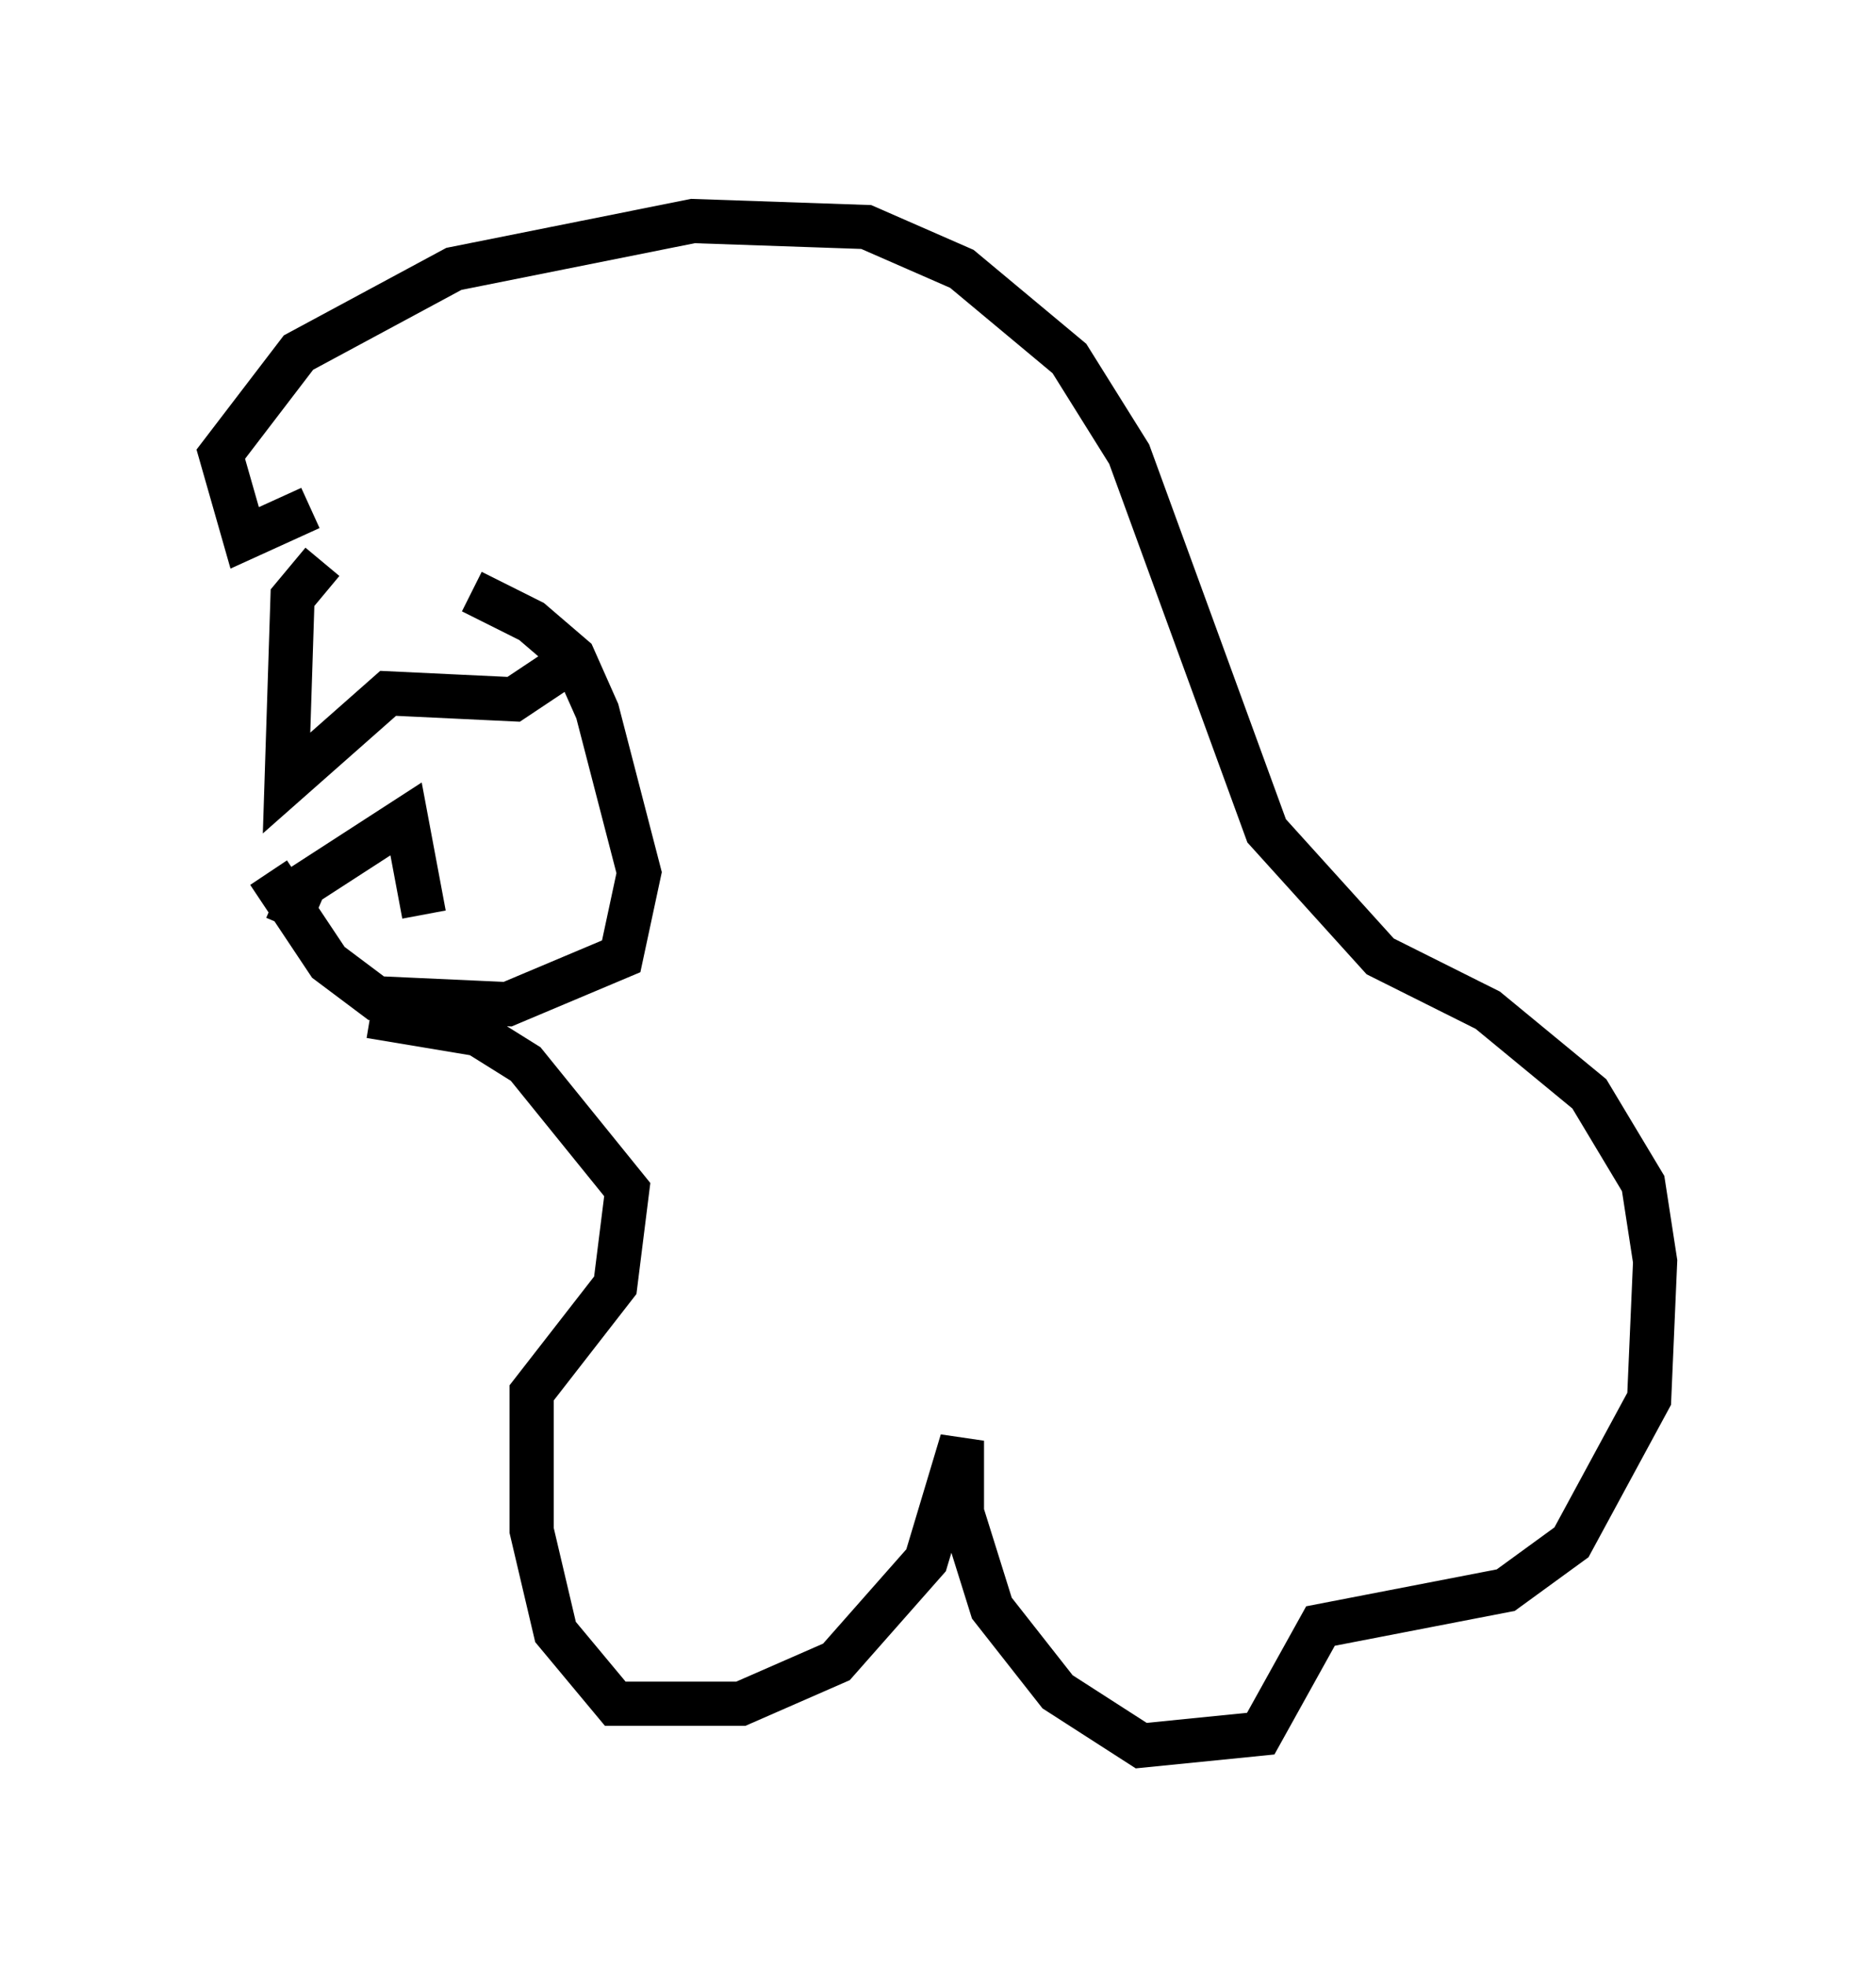 <?xml version="1.0" encoding="utf-8" ?>
<svg baseProfile="full" height="44.506" version="1.1" width="42.476" xmlns="http://www.w3.org/2000/svg" xmlns:ev="http://www.w3.org/2001/xml-events" xmlns:xlink="http://www.w3.org/1999/xlink"><defs /><rect fill="white" height="44.506" width="42.476" x="0" y="0" /><path d="M5.406, 12.984 m5.277, 0.406 l1.353, 0.677 0.947, 0.812 l0.541, 1.218 0.947, 3.654 l-0.406, 1.894 -2.571, 1.083 l-2.977, -0.135 -1.083, -0.812 l-1.353, -2.03 m0.947, -8.254 l-1.488, 0.677 -0.541, -1.894 l1.759, -2.3 3.518, -1.894 l5.413, -1.083 3.924, 0.135 l2.165, 0.947 2.436, 2.03 l1.353, 2.165 3.112, 8.525 l2.571, 2.842 2.436, 1.218 l2.3, 1.894 1.218, 2.03 l0.271, 1.759 -0.135, 3.112 l-1.759, 3.248 -1.488, 1.083 l-4.195, 0.812 -1.353, 2.436 l-2.706, 0.271 -1.894, -1.218 l-1.488, -1.894 -0.677, -2.165 l0.0, -1.624 -0.812, 2.706 l-2.03, 2.3 -2.165, 0.947 l-2.842, 0.0 -1.353, -1.624 l-0.541, -2.3 0.0, -3.112 l1.894, -2.436 0.271, -2.165 l-2.3, -2.842 -1.083, -0.677 l-2.436, -0.406 m-1.083, -10.284 l-0.677, 0.812 -0.135, 4.195 l2.3, -2.03 2.842, 0.135 l1.218, -0.812 m-6.36, 5.954 l0.406, -0.947 2.3, -1.488 l0.406, 2.165 " fill="none" stroke="black" stroke-width="1" /></svg>